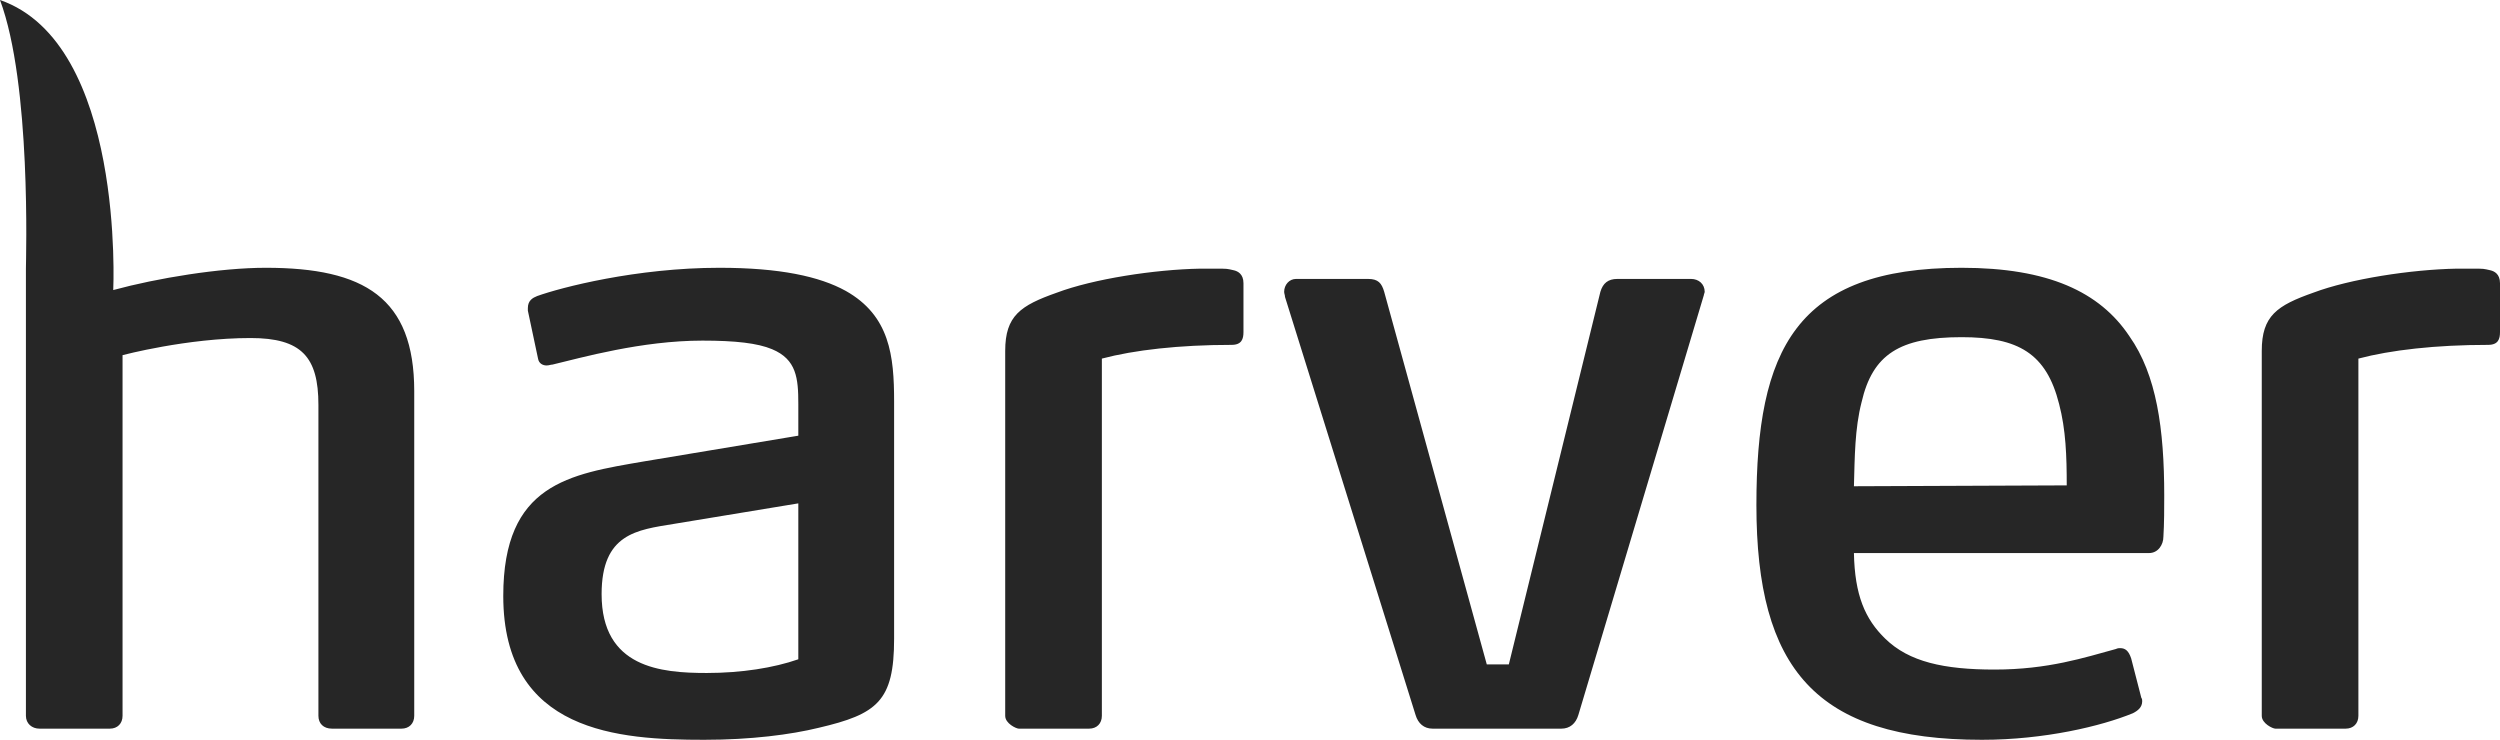 <?xml version="1.0" encoding="UTF-8"?>
<svg width="98px" height="29px" viewBox="0 0 98 29" version="1.1" xmlns="http://www.w3.org/2000/svg" xmlns:xlink="http://www.w3.org/1999/xlink">
    <!-- Generator: Sketch 48.1 (47250) - http://www.bohemiancoding.com/sketch -->
    <title>harver logo</title>
    <desc>Created with Sketch.</desc>
    <defs></defs>
    <g id="Harver_LP_AB" stroke="none" stroke-width="1" fill="none" fill-rule="evenodd" transform="translate(-66, -20)">
        <g id="NAV" transform="translate(66, 20)" fill="#262626">
            <path d="M97.634,10.598 C97.335,10.531 97.402,10.531 96.87,10.531 L96.305,10.531 C94.51,10.564 92.117,10.934 90.688,11.471 C89.259,11.975 88.661,12.378 88.661,13.754 L88.661,28.06 C88.661,28.362 89.092,28.563 89.193,28.563 L91.951,28.563 C92.25,28.563 92.449,28.362 92.449,28.06 L92.449,14.057 C93.712,13.722 95.474,13.519 97.534,13.519 C97.933,13.519 98,13.285 98,13.016 L98,11.102 C98,10.733 97.767,10.632 97.634,10.598 L97.634,10.598 Z M72.674,19.061 C72.706,17.919 72.706,16.81 72.973,15.769 C73.405,13.889 74.468,13.217 76.894,13.217 C79.121,13.217 80.218,13.855 80.717,15.837 C80.982,16.844 81.016,17.885 81.016,19.027 L72.674,19.061 L72.674,19.061 Z M76.894,10.497 C70.38,10.497 68.851,13.722 68.851,19.799 C68.851,26.213 71.178,29 77.692,29 C80.151,29 82.378,28.463 83.608,27.959 C83.807,27.859 83.974,27.724 83.974,27.489 C83.974,27.455 83.974,27.389 83.94,27.355 L83.542,25.81 C83.442,25.508 83.309,25.407 83.109,25.407 C83.076,25.407 83.01,25.407 82.943,25.441 C81.713,25.776 80.285,26.247 78.191,26.247 C76.196,26.247 74.833,25.944 73.903,25.038 C73.106,24.265 72.706,23.325 72.674,21.68 L84.24,21.68 C84.605,21.68 84.805,21.344 84.805,21.042 C84.838,20.538 84.838,19.866 84.838,19.43 C84.838,16.81 84.539,14.695 83.475,13.184 C82.312,11.438 80.285,10.497 76.894,10.497 L76.894,10.497 Z M66.292,10.934 L63.4,10.934 C63.035,10.934 62.836,11.102 62.735,11.438 L59.146,26.045 L58.282,26.045 L54.26,11.438 C54.161,11.102 54.028,10.934 53.629,10.934 L50.804,10.934 C50.538,10.934 50.339,11.169 50.339,11.438 C50.339,11.505 50.372,11.572 50.372,11.639 L55.49,28.027 C55.59,28.362 55.823,28.563 56.155,28.563 L61.207,28.563 C61.539,28.563 61.772,28.362 61.872,28.027 L66.79,11.572 C66.79,11.539 66.824,11.471 66.824,11.438 C66.824,11.136 66.591,10.934 66.292,10.934 L66.292,10.934 Z M48.378,10.598 C48.079,10.531 48.145,10.531 47.614,10.531 L47.049,10.531 C45.254,10.564 42.861,10.934 41.432,11.471 C40.002,11.975 39.404,12.378 39.404,13.754 L39.404,28.06 C39.404,28.362 39.836,28.563 39.936,28.563 L42.694,28.563 C42.994,28.563 43.193,28.362 43.193,28.06 L43.193,14.057 C44.456,13.722 46.217,13.519 48.278,13.519 C48.677,13.519 48.744,13.285 48.744,13.016 L48.744,11.102 C48.744,10.733 48.511,10.632 48.378,10.598 L48.378,10.598 Z M31.294,25.844 C30.33,26.18 29.067,26.381 27.704,26.381 C25.91,26.381 23.583,26.18 23.583,23.291 C23.583,20.907 24.979,20.773 26.408,20.538 L31.294,19.732 L31.294,25.844 L31.294,25.844 Z M33.155,11.404 C32.125,10.834 30.563,10.497 28.203,10.497 C24.946,10.497 21.988,11.27 21.057,11.605 C20.891,11.672 20.692,11.773 20.692,12.076 L20.692,12.176 L21.091,14.057 C21.124,14.258 21.29,14.326 21.423,14.326 C21.523,14.326 21.589,14.292 21.656,14.292 C22.786,14.023 25.145,13.352 27.538,13.352 C28.834,13.352 29.699,13.452 30.264,13.688 C31.227,14.09 31.294,14.829 31.294,15.837 L31.294,17.079 L25.245,18.087 C22.32,18.59 19.728,18.96 19.728,23.359 C19.728,28.731 24.281,29 27.605,29 C29.433,29 30.995,28.798 32.091,28.53 C34.385,27.993 35.049,27.489 35.049,25.038 L35.049,15.736 C35.049,13.956 34.884,12.378 33.155,11.404 L33.155,11.404 Z M10.421,10.497 C8.627,10.497 6.167,10.9 4.439,11.37 C4.439,11.37 4.905,1.706 0,0 C1.233,3.298 1.016,10.161 1.016,10.531 L1.016,28.06 C1.016,28.362 1.249,28.563 1.548,28.563 L4.306,28.563 C4.605,28.563 4.804,28.362 4.804,28.06 L4.804,13.922 C4.804,13.922 7.331,13.251 9.823,13.251 C11.818,13.251 12.482,13.99 12.482,15.87 L12.482,28.06 C12.482,28.362 12.681,28.563 13.014,28.563 L15.739,28.563 C16.038,28.563 16.238,28.362 16.238,28.06 L16.238,15.333 C16.238,11.672 14.277,10.497 10.421,10.497 L10.421,10.497 Z" id="harver-logo"></path>
        </g>
    </g>
</svg>